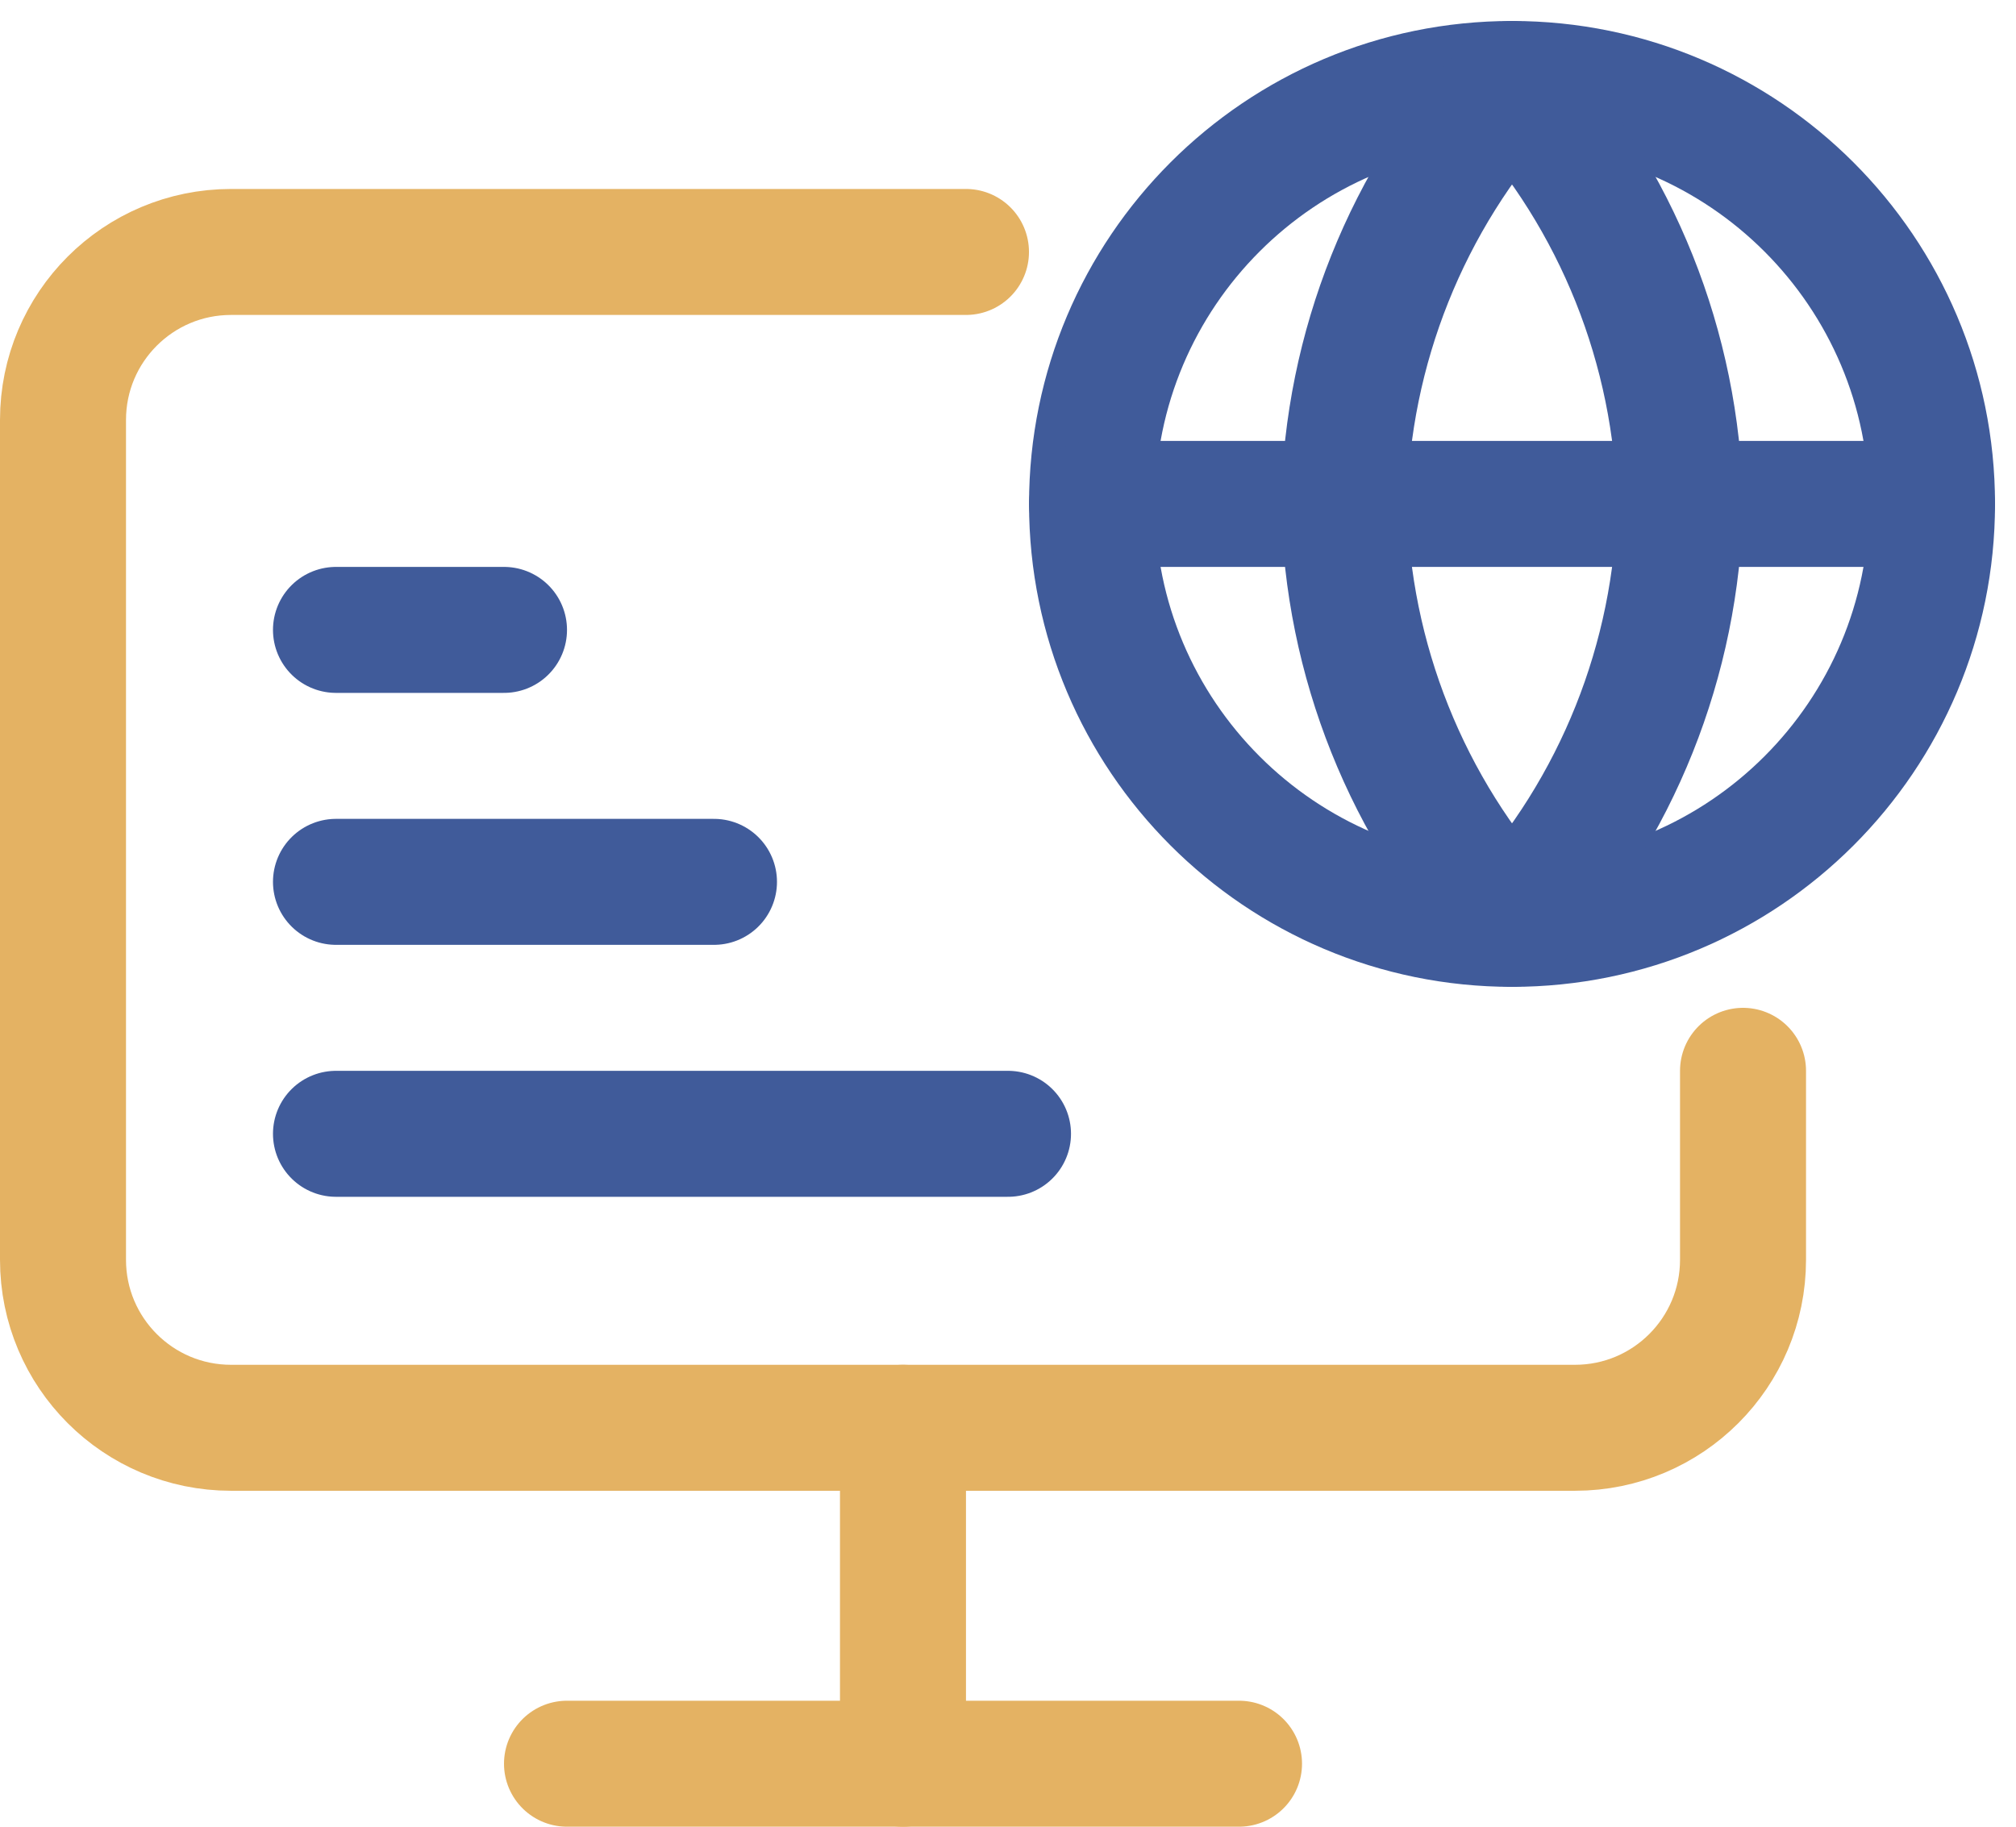 <svg width="32" height="29" viewBox="0 0 32 29" fill="none" xmlns="http://www.w3.org/2000/svg">
<path d="M15.333 4H3.667C2.194 4 1 5.194 1 6.667V20C1 21.473 2.194 22.667 3.667 22.667H25C26.473 22.667 27.667 21.473 27.667 20V17" stroke="#E4B263" stroke-width="2" stroke-linecap="round" stroke-linejoin="round"/>
<path d="M5.333 14H11.333" stroke="#405B9A" stroke-width="2" stroke-linecap="round" stroke-linejoin="round"/>
<path d="M5.333 18L16 18" stroke="#405B9A" stroke-width="2" stroke-linecap="round" stroke-linejoin="round"/>
<path d="M5.333 10L8 10" stroke="#405B9A" stroke-width="2" stroke-linecap="round" stroke-linejoin="round"/>
<path d="M9 28H19.667" stroke="#E4B263" stroke-width="2" stroke-linecap="round" stroke-linejoin="round"/>
<path d="M14.333 22.667V28" stroke="#E4B263" stroke-width="2" stroke-linecap="round" stroke-linejoin="round"/>
<path d="M24 14.667C27.682 14.667 30.667 11.682 30.667 8C30.667 4.318 27.682 1.333 24 1.333C20.318 1.333 17.334 4.318 17.334 8C17.334 11.682 20.318 14.667 24 14.667Z" stroke="#405B9A" stroke-width="2" stroke-linecap="round" stroke-linejoin="round"/>
<path d="M17.334 8H30.667" stroke="#405B9A" stroke-width="2" stroke-linecap="round" stroke-linejoin="round"/>
<path d="M24 1.333C25.668 3.159 26.615 5.528 26.667 8C26.615 10.472 25.668 12.841 24 14.667C22.333 12.841 21.385 10.472 21.334 8C21.385 5.528 22.333 3.159 24 1.333V1.333Z" stroke="#405B9A" stroke-width="2" stroke-linecap="round" stroke-linejoin="round"/>
</svg>
